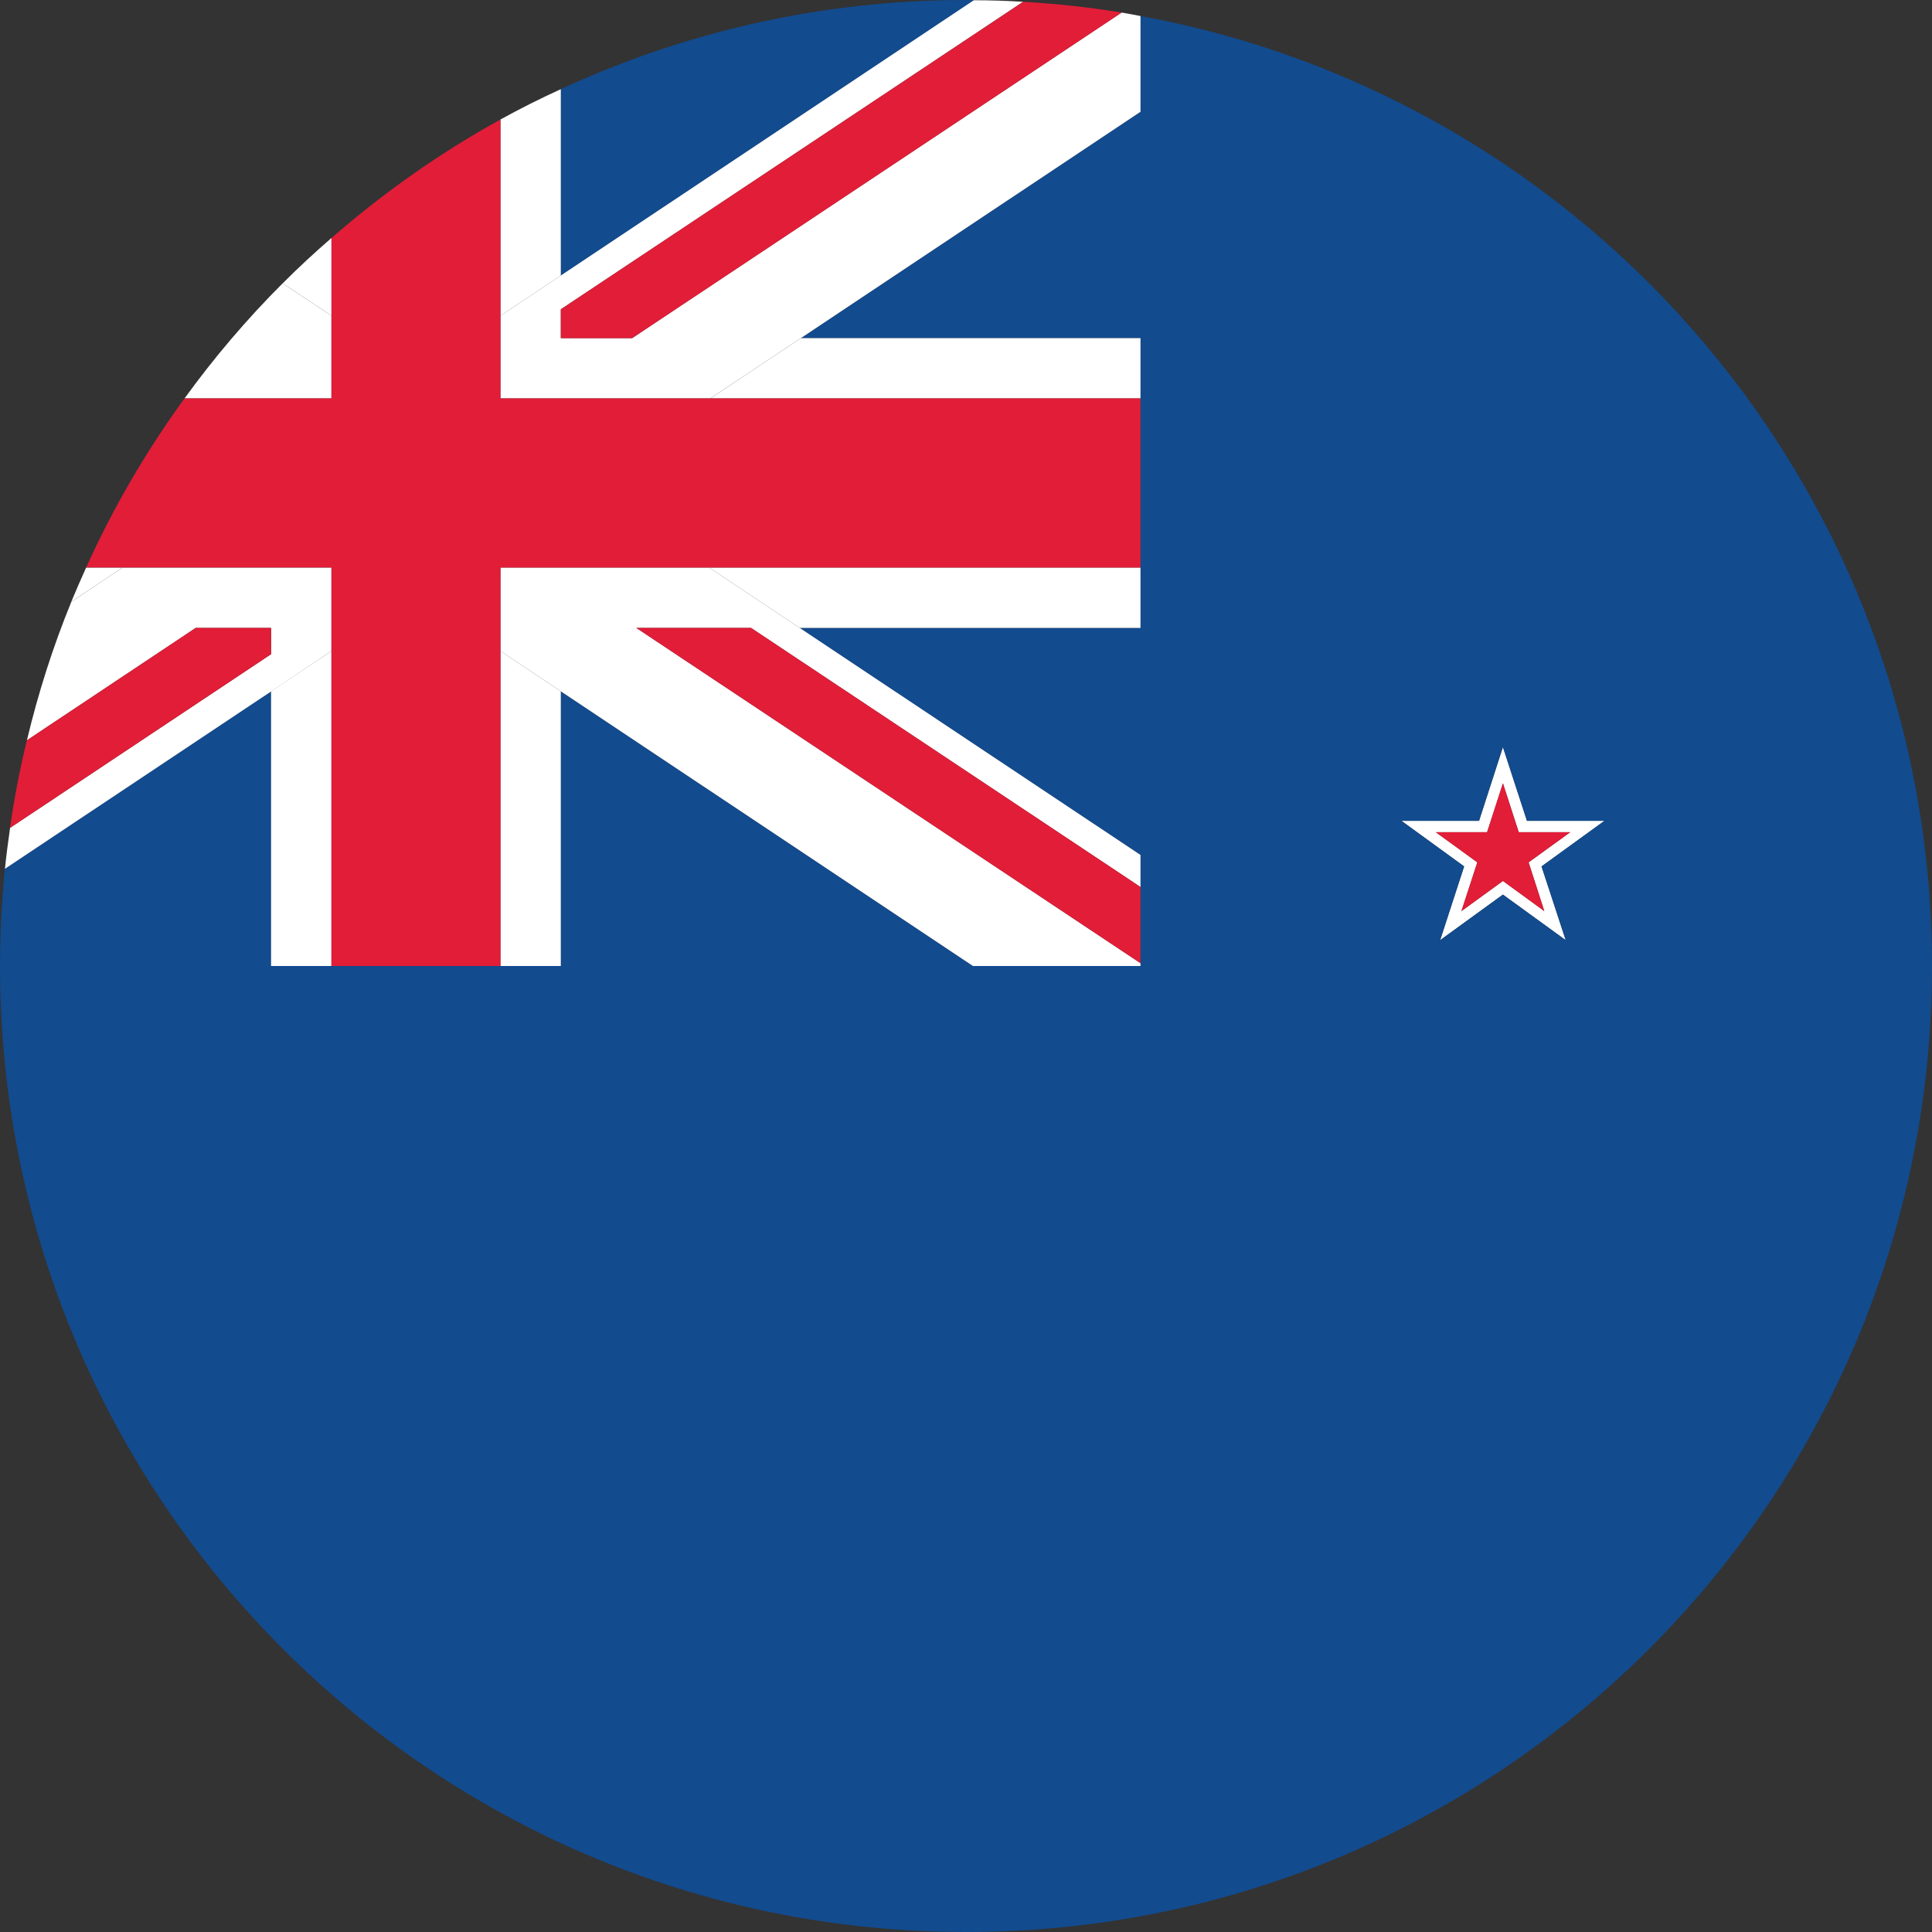 <?xml version="1.0" encoding="utf-8"?>
<!-- Generator: Adobe Illustrator 16.0.0, SVG Export Plug-In . SVG Version: 6.00 Build 0)  -->
<!DOCTYPE svg PUBLIC "-//W3C//DTD SVG 1.0//EN" "http://www.w3.org/TR/2001/REC-SVG-20010904/DTD/svg10.dtd">
<svg version="1.0" id="Layer_1" xmlns="http://www.w3.org/2000/svg" xmlns:xlink="http://www.w3.org/1999/xlink" x="0px" y="0px"
	 width="40px" height="40px" viewBox="0 0 40 40" enable-background="new 0 0 40 40" xml:space="preserve">
<rect x="0" y="0" width="40" height="40" fill="#333333" stroke="none"/>
<g>
	<g>
		<path fill="#FFFFFF" d="M29.816,19.466l1.3-0.944l1.301,0.944l-0.5-1.528l1.303-0.944h-1.605l-0.498-1.528l-0.494,1.528h-1.608
			l1.299,0.944L29.816,19.466z M29.727,17.23h1.062l0.328-1.012l0.327,1.012h1.066l-0.862,0.624l0.325,1.009l-0.856-0.624
			l-0.859,0.624l0.329-1.009L29.727,17.23z"/>
		<polygon fill="#E21D38" points="30.257,18.863 31.116,18.239 31.973,18.863 31.647,17.854 32.51,17.23 31.443,17.23 
			31.116,16.218 30.788,17.23 29.727,17.23 30.586,17.854 		"/>
		<g>
			<path fill="#124B8E" d="M23.613,0.332v1.982L16.582,7h7.031v6h-7.058l7.058,4.701V20h-3.47l-8.532-5.687V20H5.612v-5.687
				l-5.512,3.673C0.036,18.648,0,19.32,0,20l0,0c0.002,11.043,8.955,20,20,20s20-8.956,20-20C40,10.187,32.93,2.031,23.613,0.332z
				 M32.417,19.466l-1.301-0.944l-1.3,0.944l0.496-1.528l-1.299-0.944h1.608l0.494-1.528l0.498,1.528h1.605l-1.303,0.944
				L32.417,19.466z M20.039,0h-0.078c-2.981,0.005-5.808,0.669-8.35,1.846v3.859l8.552-5.7C20.122,0.003,20.081,0,20.039,0z"/>
			<polygon fill="#FFFFFF" points="10.361,13.479 10.361,20 11.611,20 11.611,14.313 			"/>
			<polygon fill="#FFFFFF" points="16.556,13 23.613,13 23.613,11.75 14.681,11.75 			"/>
			<polygon fill="#FFFFFF" points="5.612,14.313 5.612,20 6.862,20 6.862,13.479 			"/>
			<path fill="#FFFFFF" d="M11.611,5.705V1.846c-0.423,0.193-0.842,0.403-1.25,0.628v4.062L11.611,5.705z"/>
			<path fill="#FFFFFF" d="M1.784,11.75c-0.106,0.234-0.21,0.472-0.308,0.709l1.062-0.709H1.784z"/>
			<polygon fill="#FFFFFF" points="23.613,7 16.582,7 14.707,8.249 23.613,8.249 			"/>
			<path fill="#FFFFFF" d="M6.862,4.928C6.516,5.228,6.177,5.54,5.853,5.866l1.01,0.67V4.928z"/>
			<polygon fill="#FFFFFF" points="14.681,11.75 10.361,11.75 10.361,13.479 11.611,14.313 20.144,20 23.613,20 23.613,19.942 
				13.174,13 15.549,13 23.613,18.365 23.613,17.701 16.556,13 			"/>
			<path fill="#FFFFFF" d="M6.862,6.536l-1.01-0.67C5.114,6.603,4.434,7.402,3.82,8.249h3.042V6.536z"/>
			<path fill="#FFFFFF" d="M10.361,6.536v1.712h4.346L16.582,7l7.031-4.686V0.332c-0.13-0.024-0.261-0.051-0.391-0.072L13.089,7
				h-1.478V6.404l9.572-6.367c-0.339-0.021-0.679-0.032-1.021-0.032l-8.552,5.7L10.361,6.536z"/>
			<path fill="#FFFFFF" d="M6.862,13.479V11.75H2.539l-1.062,0.709c-0.378,0.923-0.684,1.88-0.92,2.869L4.053,13h1.56v0.544
				l-5.404,3.596c-0.04,0.278-0.078,0.562-0.107,0.848l5.512-3.673L6.862,13.479z"/>
			<path fill="#E21D38" d="M6.862,11.75v1.729V20h3.499v-6.522V11.75h4.319h8.933V8.249h-8.906h-4.346V6.536V2.474
				C9.108,3.166,7.937,3.992,6.862,4.928v1.608v1.712H3.82c-0.791,1.09-1.477,2.261-2.036,3.501h0.755H6.862z"/>
			<polygon fill="#E21D38" points="13.174,13 23.613,19.942 23.613,18.365 15.549,13 			"/>
			<path fill="#E21D38" d="M11.611,7h1.478l10.134-6.74c-0.671-0.109-1.351-0.184-2.039-0.223l-9.572,6.367V7z"/>
			<path fill="#E21D38" d="M5.612,13h-1.56l-3.496,2.328c-0.144,0.592-0.261,1.196-0.349,1.812l5.404-3.596V13z"/>
		</g>
	</g>
</g>
</svg>
